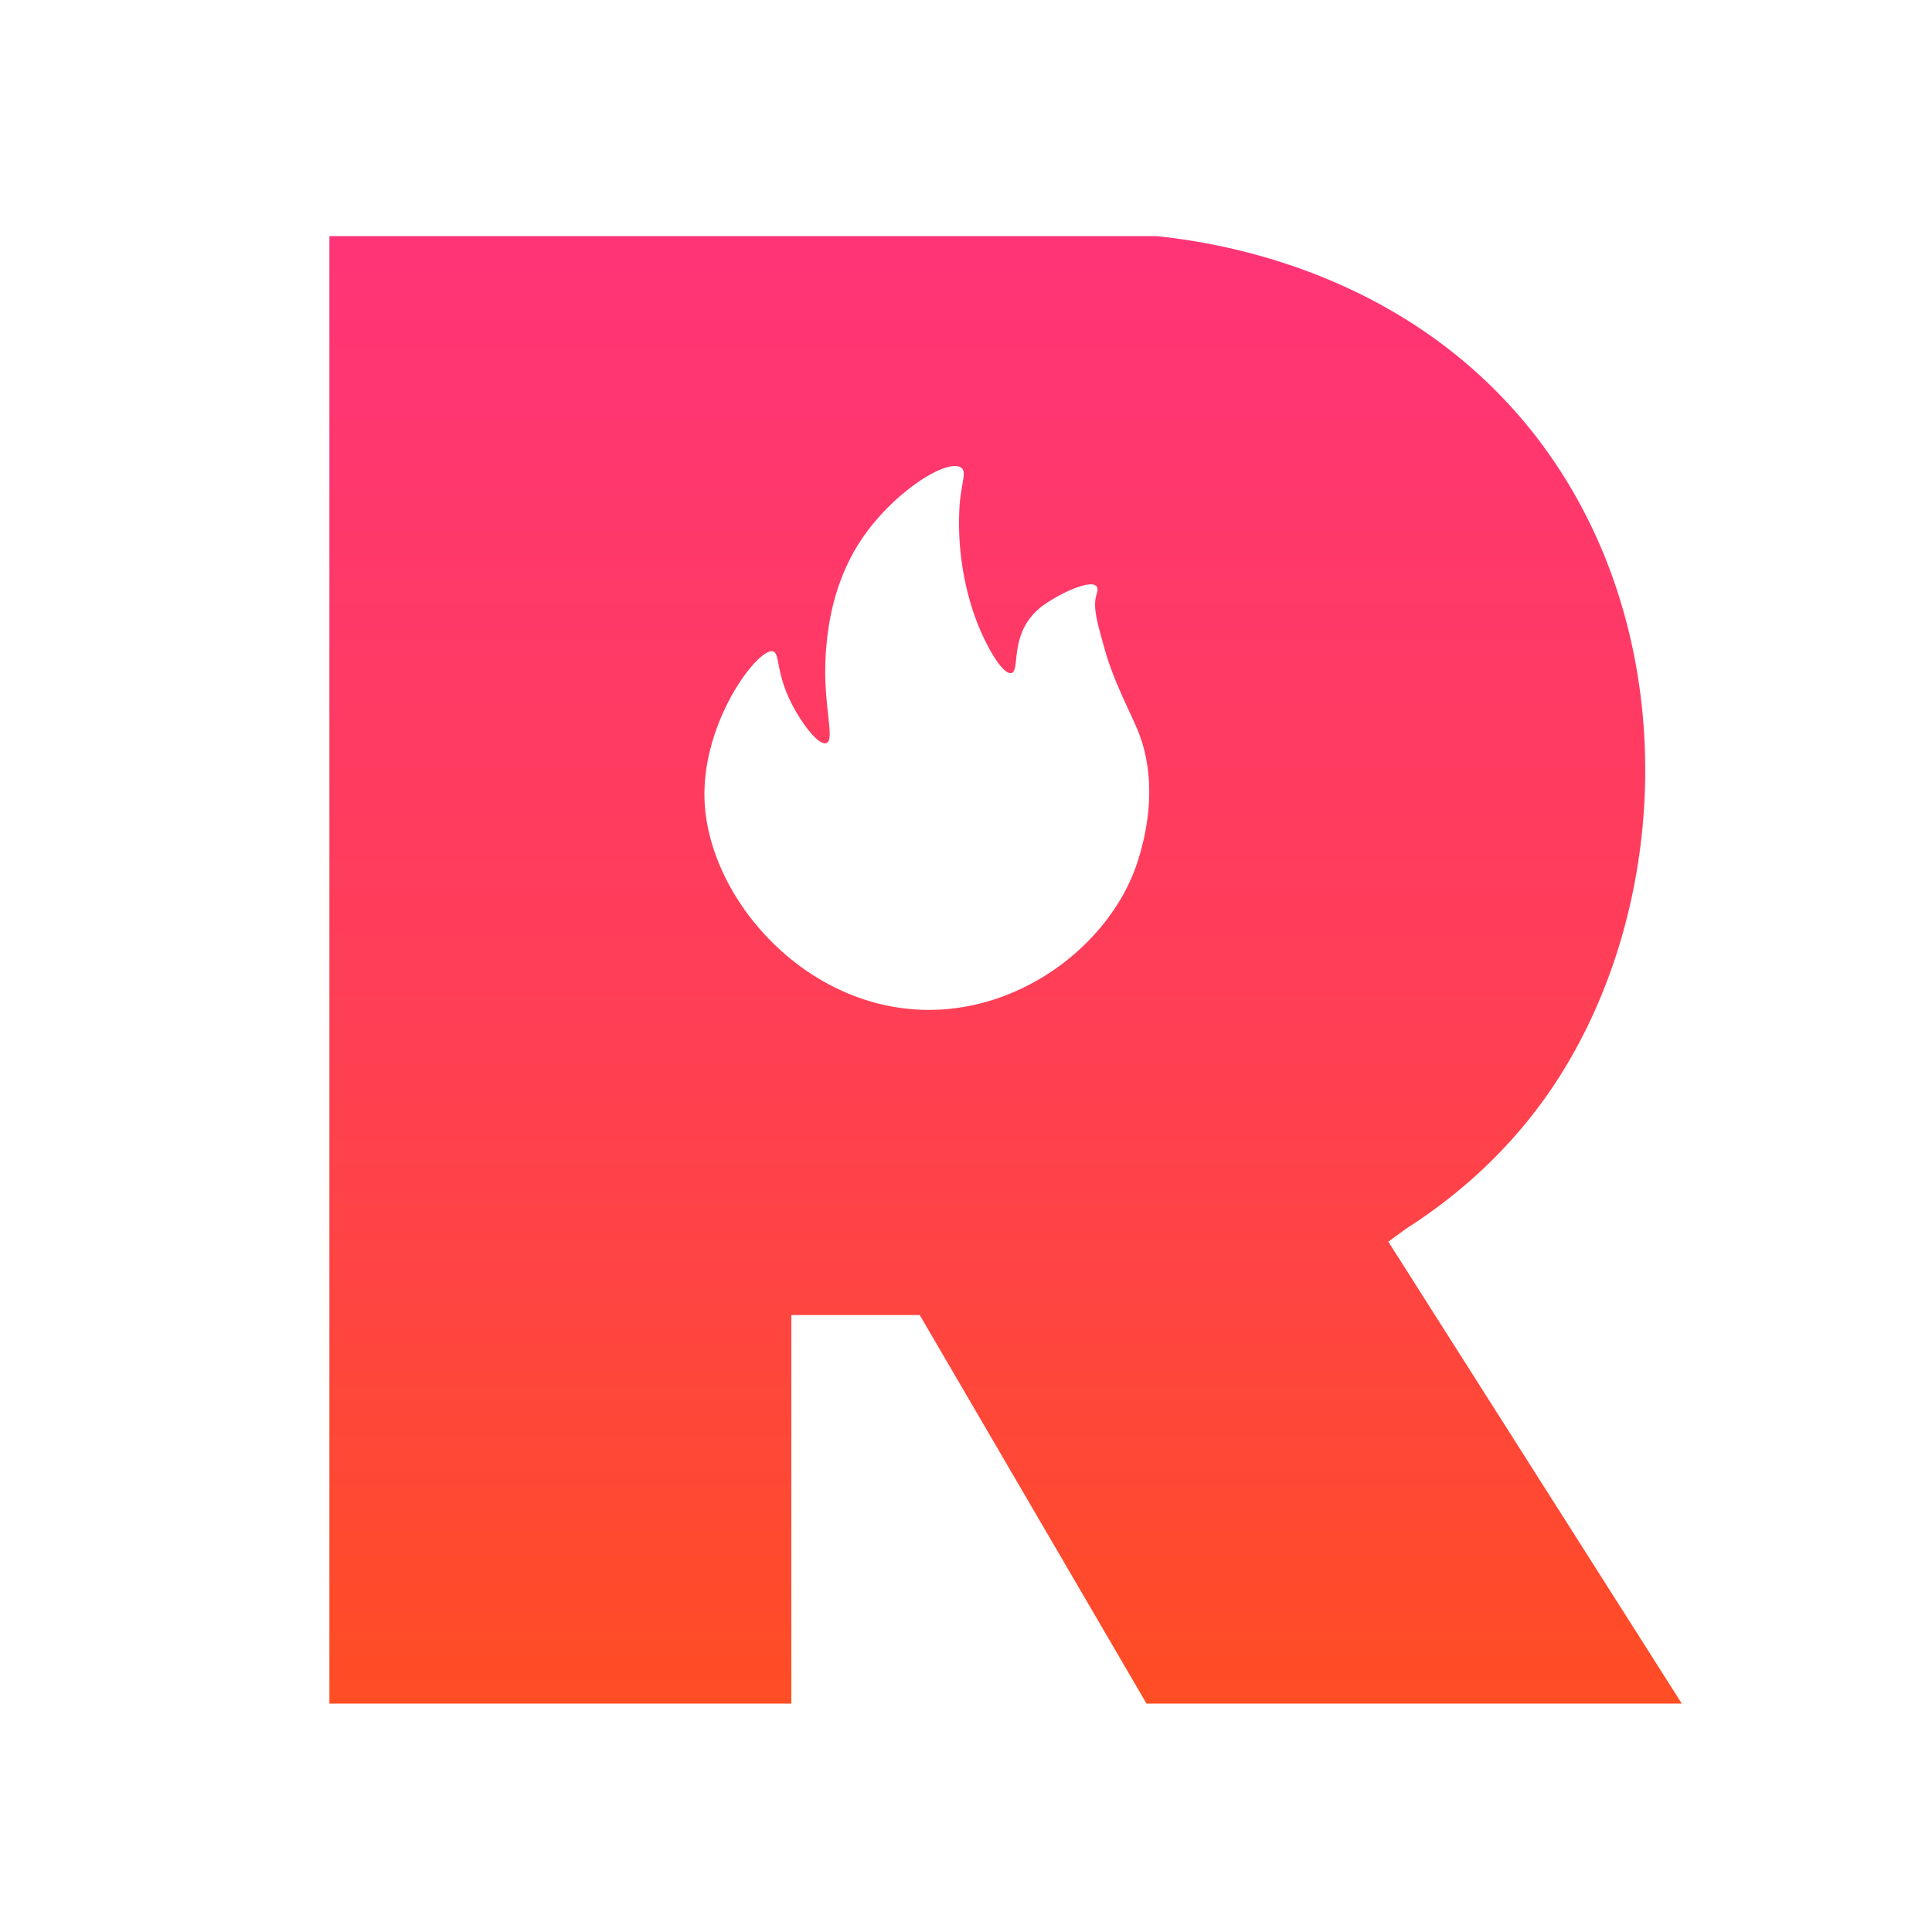 <svg id="图层_1" data-name="图层 1" xmlns="http://www.w3.org/2000/svg" xmlns:xlink="http://www.w3.org/1999/xlink" viewBox="0 0 1000 1000"><defs><linearGradient id="未命名的渐变_8" x1="520.5" y1="122.222" x2="520.5" y2="881.778" gradientUnits="userSpaceOnUse"><stop offset="0" stop-color="#ff3477"/><stop offset="0.501" stop-color="#ff3e58"/><stop offset="1" stop-color="#ff4d24"/></linearGradient></defs><title>JinriRebang</title><path d="M718.589,642.691l9.494-6.905c20.192-12.931,49.062-34.974,73.366-69.914,67.345-96.814,71.804-252.637-17.263-353.021-65.953-74.333-155.969-87.59-185.573-90.629H170.5V881.778H409.587v-201.11h66.461l117.386,201.11H870.5ZM589.119,445.033c-12.625,40.921-57.112,77.466-107.891,77.682-63.964.272-114.234-57.198-116.523-107.891-1.857-41.129,27.779-79.775,35.388-77.682,3.59.987,1.507,10.884,9.494,26.757,4.876,9.688,13.931,22.221,18.126,20.715,4.991-1.792-2.635-21.401,0-50.062.868-9.44,3.296-33.017,18.126-55.24,16.571-24.834,45.016-42.563,51.788-37.115,2.606,2.097.397,6.334-.863,18.126a147.196,147.196,0,0,0,6.905,56.103c5.574,16.63,15.277,33.155,19.852,31.936,4.26-1.135-.275-16.489,10.357-29.346,3.762-4.549,8.004-7.07,12.084-9.494,7.007-4.164,18.953-9.297,21.578-6.042,1.005,1.246.304,3.302,0,4.316-1.92,6.39.159,13.755,4.316,28.483,4.801,17.011,13.437,32.759,17.263,42.293C600.711,407.461,591.464,437.433,589.119,445.033Z" style="fill:url(#未命名的渐变_8)"/><rect width="1000" height="1000" style="fill:none"/></svg>